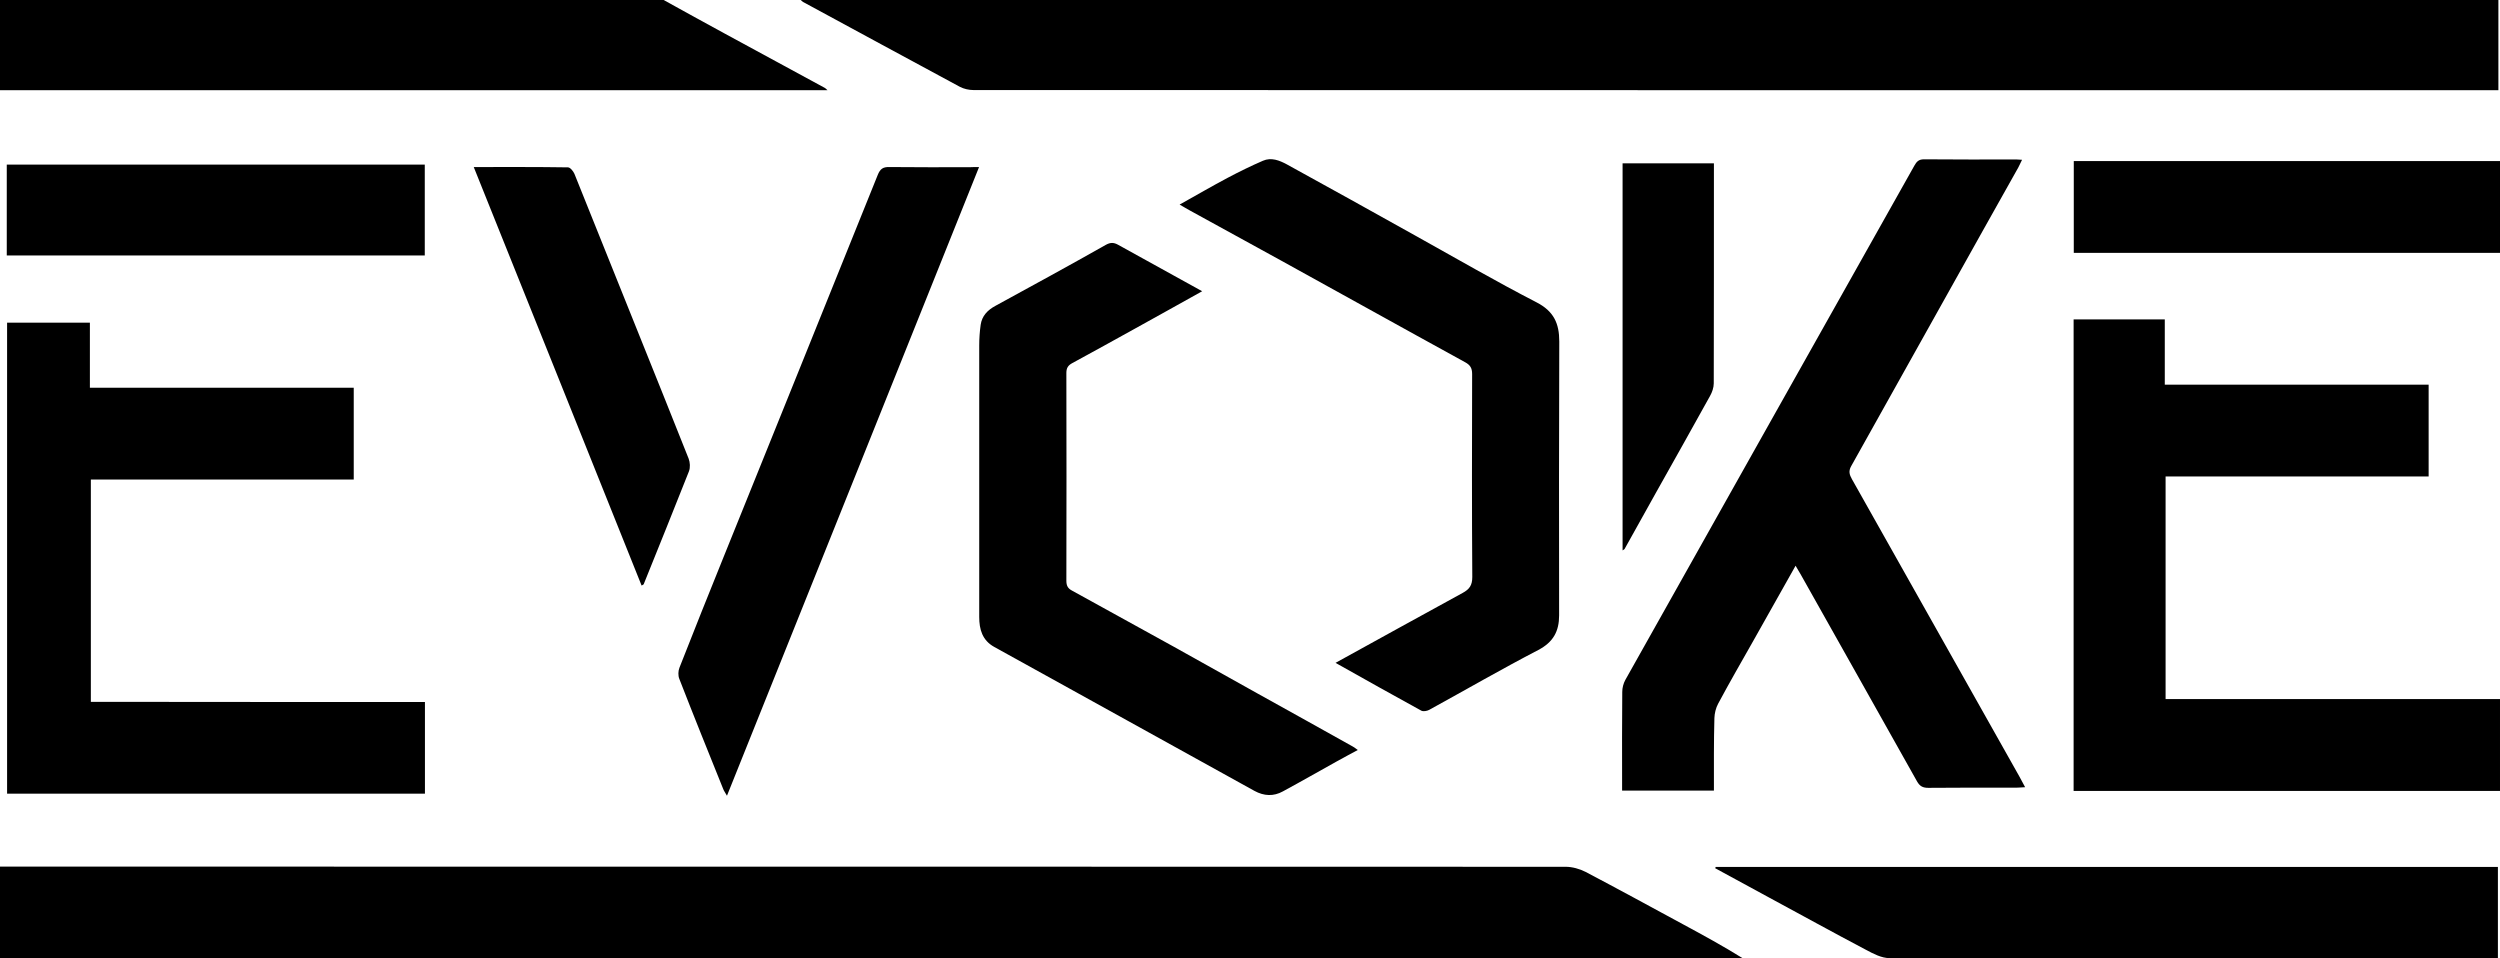 <?xml version="1.0" encoding="utf-8"?>
<!-- Generator: Adobe Illustrator 25.2.1, SVG Export Plug-In . SVG Version: 6.00 Build 0)  -->
<svg version="1.1" id="Layer_1" xmlns="http://www.w3.org/2000/svg" xmlns:xlink="http://www.w3.org/1999/xlink" x="0px" y="0px"
	 viewBox="0 0 1552 595" style="enable-background:new 0 0 1552 595;" xml:space="preserve">
<style type="text/css">
	.st0{display:none;fill:#FFFFFF;}
</style>
<g>
	<g>
		<path class="st0" d="M1552,157c0,92.3,0,184.7,0,277c-69.2,0-138.5,0-207.6,0c0-46.4,0-92.1,0-138.2c54.6,0,108.9,0,163.3,0
			c0-19.1,0-37.8,0-57c-54.7,0-109.1,0-163.8,0c0-13.8,0-27.1,0-40.5c-19.1,0-37.8,0-56.6,0c0,97.7,0,195,0,292.7
			c88.4,0,176.6,0,264.7,0c0,36.7,0,73.3,0,110c-517.3,0-1034.7,0-1552,0c0-2,0-4,0-6c360.7,0,721.3,0,1082,0
			c-12.2-7.5-24.5-14.3-36.9-21c-20.2-10.9-40.3-22-60.6-32.6c-3.7-2-8.3-3.2-12.5-3.2C647.9,538,324,538,0,538
			C0,377.3,0,216.7,0,56c171,0,342,0,513.7,0c-1-0.8-1.2-1.2-1.6-1.4c-20.6-11.2-41.3-22.3-61.9-33.6c-12.8-7-25.5-14-38.2-21
			c28.3,0,56.7,0,85,0c0.5,0.4,0.9,0.9,1.4,1.2c32.4,17.6,64.9,35.2,97.4,52.7c2.5,1.3,5.6,2,8.4,2C918,56,1231.7,56,1545.5,56
			c1.8,0,3.5,0,5.5,0c0-19.1,0-37.5,0-56c0.3,1.3,1,2.7,1,4c0.1,32,0,64,0,96c-88.2,0-176.4,0-264.6,0c0,19.3,0,38,0,57
			C1375.8,157,1463.9,157,1552,157z M263.8,435.8c-69.4,0-138.5,0-207.4,0c0-46.2,0-92,0-138c54.7,0,108.9,0,163.2,0
			c0-19.1,0-37.8,0-57c-54.7,0-109.1,0-163.8,0c0-13.8,0-27.1,0-40.4c-17.4,0-34.5,0-51.4,0c0,97.7,0,195.1,0,292.4
			c86.6,0,172.9,0,259.4,0C263.8,473.9,263.8,455.3,263.8,435.8z M1064,490.8c0-15.4-0.1-30.2,0.1-45.1c0-3,0.9-6.3,2.3-8.9
			c7.1-13,14.4-25.9,21.7-38.8c8.7-15.5,17.5-31,26.4-46.9c1.2,2,2.2,3.5,3,5.1c24.2,42.9,48.4,85.9,72.4,128.8c1.7,3,3.5,4.1,7,4
			c18.2-0.2,36.3-0.1,54.5-0.1c1.6,0,3.2-0.1,5.6-0.3c-1.4-2.7-2.4-4.7-3.6-6.7c-34.6-61.5-69.2-123-103.9-184.5
			c-1.6-2.8-2.3-4.9-0.5-8.1c27.4-48.7,54.6-97.6,81.8-146.3c7.3-13.1,14.7-26.1,22-39.2c0.8-1.4,1.4-2.9,2.3-4.7
			c-1.5-0.1-2.4-0.2-3.4-0.2c-19.2,0-38.3,0.1-57.5-0.1c-3.3,0-4.6,1.5-6,4c-59.8,106.4-119.6,212.8-179.4,319.2
			c-1.2,2.2-1.9,4.9-1.9,7.4c-0.2,18.7-0.1,37.3-0.1,56c0,1.8,0,3.5,0,5.3C1026.3,490.8,1044.9,490.8,1064,490.8z M829.1,411.5
			c18.2,10.2,35.7,20.1,53.4,29.8c1.2,0.6,3.4,0.2,4.8-0.5c22.6-12.4,45-25.3,67.8-37.2c9.3-4.9,12.9-11.6,12.9-21.5
			c-0.1-56.7-0.2-113.3,0.1-170c0-11.2-3.3-18.8-14.1-24.3c-25.4-13.1-50.2-27.5-75.2-41.4c-26.6-14.8-53.2-29.6-79.9-44.3
			c-4.5-2.5-9.6-4.5-14.8-2.2c-7.4,3.2-14.7,6.8-21.9,10.6c-9.8,5.2-19.4,10.8-29.8,16.6c2.7,1.6,4.8,2.8,6.8,3.9
			c18.7,10.3,37.4,20.5,56.1,30.8c17.9,9.9,35.8,19.8,53.7,29.7c20.2,11.2,40.4,22.4,60.7,33.5c3.1,1.7,4.3,3.6,4.3,7.3
			c-0.2,42-0.2,84,0.1,126c0,5.2-1.8,7.6-6,9.9C881.9,382.4,855.9,396.8,829.1,411.5z M746.3,180.8c-17.8-9.9-34.9-19.3-52-28.8
			c-2.6-1.4-4.6-1.6-7.5,0.1c-22.8,12.8-45.7,25.3-68.6,37.9c-4.8,2.6-8.3,6.2-9.1,11.7c-0.6,4.3-0.9,8.6-0.9,12.9
			c-0.1,56.2-0.1,112.3,0,168.5c0,7.7,1.8,14.5,9.3,18.6c15.7,8.7,31.4,17.4,47.2,26.1c38.1,21.1,76.3,42.2,114.4,63.3
			c5.8,3.2,11.7,3.5,17.6,0.3c11.2-6.1,22.4-12.5,33.6-18.7c4.1-2.3,8.3-4.5,12.9-7c-1.4-1-2.1-1.6-3-2.1
			c-19.6-10.9-39.3-21.8-58.9-32.8c-17.4-9.7-34.7-19.5-52.1-29.1c-21.1-11.7-42.2-23.3-63.3-34.9c-2.6-1.4-3.6-3.1-3.6-6.2
			c0.1-43,0.1-86,0-129c0-3.1,1.1-4.7,3.7-6.1c13-7.1,25.9-14.2,38.9-21.4C718.3,196.4,732.1,188.7,746.3,180.8z M1065.1,538.2
			c-0.1,0.2-0.2,0.5-0.4,0.7c11,6,22.1,12,33.1,18c20.2,10.9,40.3,22,60.6,32.7c4.5,2.4,9.7,5.1,14.5,5.1
			c124.2,0.3,248.3,0.2,372.5,0.2c1.8,0,3.5,0,5.2,0c0-19.4,0-38,0-56.8C1388.7,538.2,1226.9,538.2,1065.1,538.2z M607.8,103.7
			c-2.4,0-4.1,0-5.7,0c-16.7,0-33.3,0.1-50-0.1c-4-0.1-5.7,1.2-7.2,4.9c-31.8,79.1-63.8,158.2-95.7,237.2
			c-9.2,22.9-18.4,45.8-27.4,68.7c-0.8,2-0.9,4.9-0.1,6.9c9,22.9,18.2,45.7,27.3,68.5c0.5,1.1,1.2,2.1,2.3,4.1
			C503.7,363.5,555.6,233.9,607.8,103.7z M4.2,158.6c86.8,0,173.2,0,259.5,0c0-19,0-37.6,0-56.4c-86.6,0-173,0-259.5,0
			C4.2,121.1,4.2,139.7,4.2,158.6z M294.1,103.7c34.9,87.1,69.6,173.4,104.2,259.8c0.7-0.4,1.2-0.5,1.3-0.8
			c9.4-23.3,18.9-46.6,28.1-70.1c0.9-2.3,0.7-5.6-0.2-7.9c-10.4-26.3-21-52.5-31.5-78.7c-13.1-32.7-26.2-65.4-39.4-98.1
			c-0.7-1.7-2.6-4-4-4C333.5,103.6,314.3,103.7,294.1,103.7z M1007.3,341.7c0.7-0.5,1.2-0.7,1.4-1c6.5-11.6,12.9-23.2,19.4-34.8
			c11.2-20,22.5-40,33.6-60.1c1.3-2.3,2.3-5.2,2.3-7.8c0.1-43.8,0.1-87.6,0.1-131.4c0-1.8,0-3.5,0-5.2c-19.4,0-38.1,0-56.7,0
			C1007.3,181.6,1007.3,261.4,1007.3,341.7z"/>
		<path d="M0,538c324,0,647.9,0,971.9,0.1c4.2,0,8.8,1.3,12.5,3.2c20.3,10.7,40.5,21.7,60.6,32.6c12.4,6.7,24.7,13.4,36.9,21
			c-360.7,0-721.3,0-1082,0C0,576,0,557,0,538z"/>
		<path d="M1551,0c0,18.5,0,36.9,0,56c-2,0-3.8,0-5.5,0c-313.7,0-627.5,0-941.2-0.1c-2.8,0-5.9-0.7-8.4-2
			c-32.5-17.5-64.9-35.1-97.4-52.7c-0.5-0.3-0.9-0.8-1.4-1.2C848.3,0,1199.7,0,1551,0z"/>
		<path d="M1552,491c-88.1,0-176.2,0-264.7,0c0-97.7,0-195,0-292.7c18.8,0,37.5,0,56.6,0c0,13.4,0,26.7,0,40.5
			c54.7,0,109.1,0,163.8,0c0,19.2,0,38,0,57c-54.4,0-108.7,0-163.3,0c0,46.1,0,91.8,0,138.2c69.1,0,138.4,0,207.6,0
			C1552,453,1552,472,1552,491z"/>
		<path d="M412,0c12.7,7,25.4,14.1,38.2,21c20.6,11.2,41.2,22.4,61.9,33.6c0.4,0.2,0.7,0.6,1.6,1.4C342,56,171,56,0,56
			C0,37.3,0,18.7,0,0C137.3,0,274.7,0,412,0z"/>
		<path d="M1552,157c-88.1,0-176.2,0-264.6,0c0-19,0-37.7,0-57c88.2,0,176.4,0,264.6,0C1552,119,1552,138,1552,157z"/>
		<path d="M263.8,435.8c0,19.5,0,38.1,0,56.9c-86.5,0-172.7,0-259.4,0c0-97.3,0-194.7,0-292.4c17,0,34,0,51.4,0
			c0,13.3,0,26.6,0,40.4c54.7,0,109.1,0,163.8,0c0,19.3,0,38,0,57c-54.3,0-108.6,0-163.2,0c0,46.1,0,91.8,0,138
			C125.3,435.8,194.3,435.8,263.8,435.8z"/>
		<path d="M1064,490.8c-19.1,0-37.7,0-57,0c0-1.8,0-3.6,0-5.3c0-18.7-0.1-37.3,0.1-56c0-2.5,0.7-5.2,1.9-7.4
			c59.7-106.4,119.6-212.8,179.4-319.2c1.4-2.5,2.7-4,6-4c19.2,0.2,38.3,0.1,57.5,0.1c0.9,0,1.9,0.1,3.4,0.2
			c-0.9,1.9-1.6,3.3-2.3,4.7c-7.3,13.1-14.7,26.1-22,39.2c-27.3,48.8-54.5,97.6-81.8,146.3c-1.8,3.2-1,5.4,0.5,8.1
			c34.7,61.5,69.3,123,103.9,184.5c1.1,2,2.1,4,3.6,6.7c-2.4,0.1-4,0.3-5.6,0.3c-18.2,0-36.3-0.1-54.5,0.1c-3.4,0-5.3-1-7-4
			c-24.1-43-48.3-85.9-72.4-128.8c-0.9-1.6-1.9-3.1-3-5.1c-9,15.9-17.7,31.4-26.4,46.9c-7.3,12.9-14.7,25.7-21.7,38.8
			c-1.4,2.6-2.2,5.9-2.3,8.9C1063.9,460.5,1064,475.4,1064,490.8z"/>
		<path d="M829.1,411.5c26.8-14.7,52.8-29.2,78.9-43.4c4.2-2.3,6-4.7,6-9.9c-0.3-42-0.2-84-0.1-126c0-3.7-1.2-5.6-4.3-7.3
			c-20.3-11.1-40.4-22.3-60.7-33.5c-17.9-9.9-35.8-19.8-53.7-29.7c-18.7-10.3-37.4-20.5-56.1-30.8c-2.1-1.1-4.1-2.4-6.8-3.9
			c10.4-5.8,20-11.4,29.8-16.6c7.2-3.8,14.5-7.4,21.9-10.6c5.2-2.3,10.3-0.2,14.8,2.2c26.7,14.6,53.3,29.5,79.9,44.3
			c25,13.9,49.8,28.3,75.2,41.4c10.7,5.5,14.1,13.1,14.1,24.3c-0.2,56.7-0.2,113.3-0.1,170c0,9.9-3.6,16.6-12.9,21.5
			c-22.9,11.9-45.2,24.8-67.8,37.2c-1.3,0.7-3.6,1.1-4.8,0.5C864.8,431.6,847.3,421.7,829.1,411.5z"/>
		<path d="M746.3,180.8c-14.2,7.9-27.9,15.6-41.7,23.2c-12.9,7.2-25.9,14.3-38.9,21.4c-2.6,1.4-3.7,3-3.7,6.1c0.1,43,0.1,86,0,129
			c0,3.1,0.9,4.8,3.6,6.2c21.1,11.6,42.2,23.2,63.3,34.9c17.4,9.7,34.7,19.4,52.1,29.1c19.6,10.9,39.3,21.8,58.9,32.8
			c0.9,0.5,1.6,1.1,3,2.1c-4.6,2.5-8.8,4.7-12.9,7c-11.2,6.2-22.3,12.6-33.6,18.7c-5.8,3.2-11.7,2.9-17.6-0.3
			c-38.1-21.1-76.3-42.2-114.4-63.3c-15.7-8.7-31.4-17.4-47.2-26.1c-7.4-4.1-9.3-10.9-9.3-18.6c0-56.2,0-112.3,0-168.5
			c0-4.3,0.3-8.6,0.9-12.9c0.8-5.5,4.3-9.1,9.1-11.7c22.9-12.5,45.8-25,68.6-37.9c2.9-1.6,4.9-1.5,7.5-0.1
			C711.4,161.5,728.4,170.9,746.3,180.8z"/>
		<path d="M1065.1,538.2c161.8,0,323.6,0,485.6,0c0,18.8,0,37.4,0,56.8c-1.7,0-3.4,0-5.2,0c-124.2,0-248.3,0.1-372.5-0.2
			c-4.9,0-10-2.7-14.5-5.1c-20.3-10.7-40.4-21.8-60.6-32.7c-11.1-6-22.1-12-33.1-18C1064.9,538.7,1065,538.5,1065.1,538.2z"/>
		<path d="M607.8,103.7C555.6,233.9,503.7,363.5,451.3,494c-1.1-2-1.9-3-2.3-4.1c-9.2-22.8-18.4-45.6-27.3-68.5
			c-0.8-2-0.7-4.9,0.1-6.9c9-23,18.2-45.9,27.4-68.7c31.9-79.1,63.9-158.1,95.7-237.2c1.5-3.7,3.2-5,7.2-4.9
			c16.7,0.2,33.3,0.1,50,0.1C603.8,103.7,605.4,103.7,607.8,103.7z"/>
		<path d="M4.2,158.6c0-18.9,0-37.5,0-56.4c86.6,0,172.9,0,259.5,0c0,18.8,0,37.4,0,56.4C177.4,158.6,91,158.6,4.2,158.6z"/>
		<path d="M294.1,103.7c20.2,0,39.3-0.1,58.5,0.2c1.4,0,3.3,2.4,4,4c13.2,32.7,26.3,65.4,39.4,98.1c10.5,26.2,21.1,52.4,31.5,78.7
			c0.9,2.3,1.1,5.6,0.2,7.9c-9.2,23.4-18.7,46.7-28.1,70.1c-0.1,0.2-0.5,0.4-1.3,0.8C363.7,277.1,329.1,190.8,294.1,103.7z"/>
		<path d="M1007.3,341.7c0-80.2,0-160,0-240.3c18.6,0,37.3,0,56.7,0c0,1.7,0,3.4,0,5.2c0,43.8,0,87.6-0.1,131.4c0,2.6-1,5.5-2.3,7.8
			c-11.1,20.1-22.4,40.1-33.6,60.1c-6.5,11.6-12.9,23.2-19.4,34.8C1008.5,341,1008,341.2,1007.3,341.7z"/>
	</g>
</g>
</svg>
